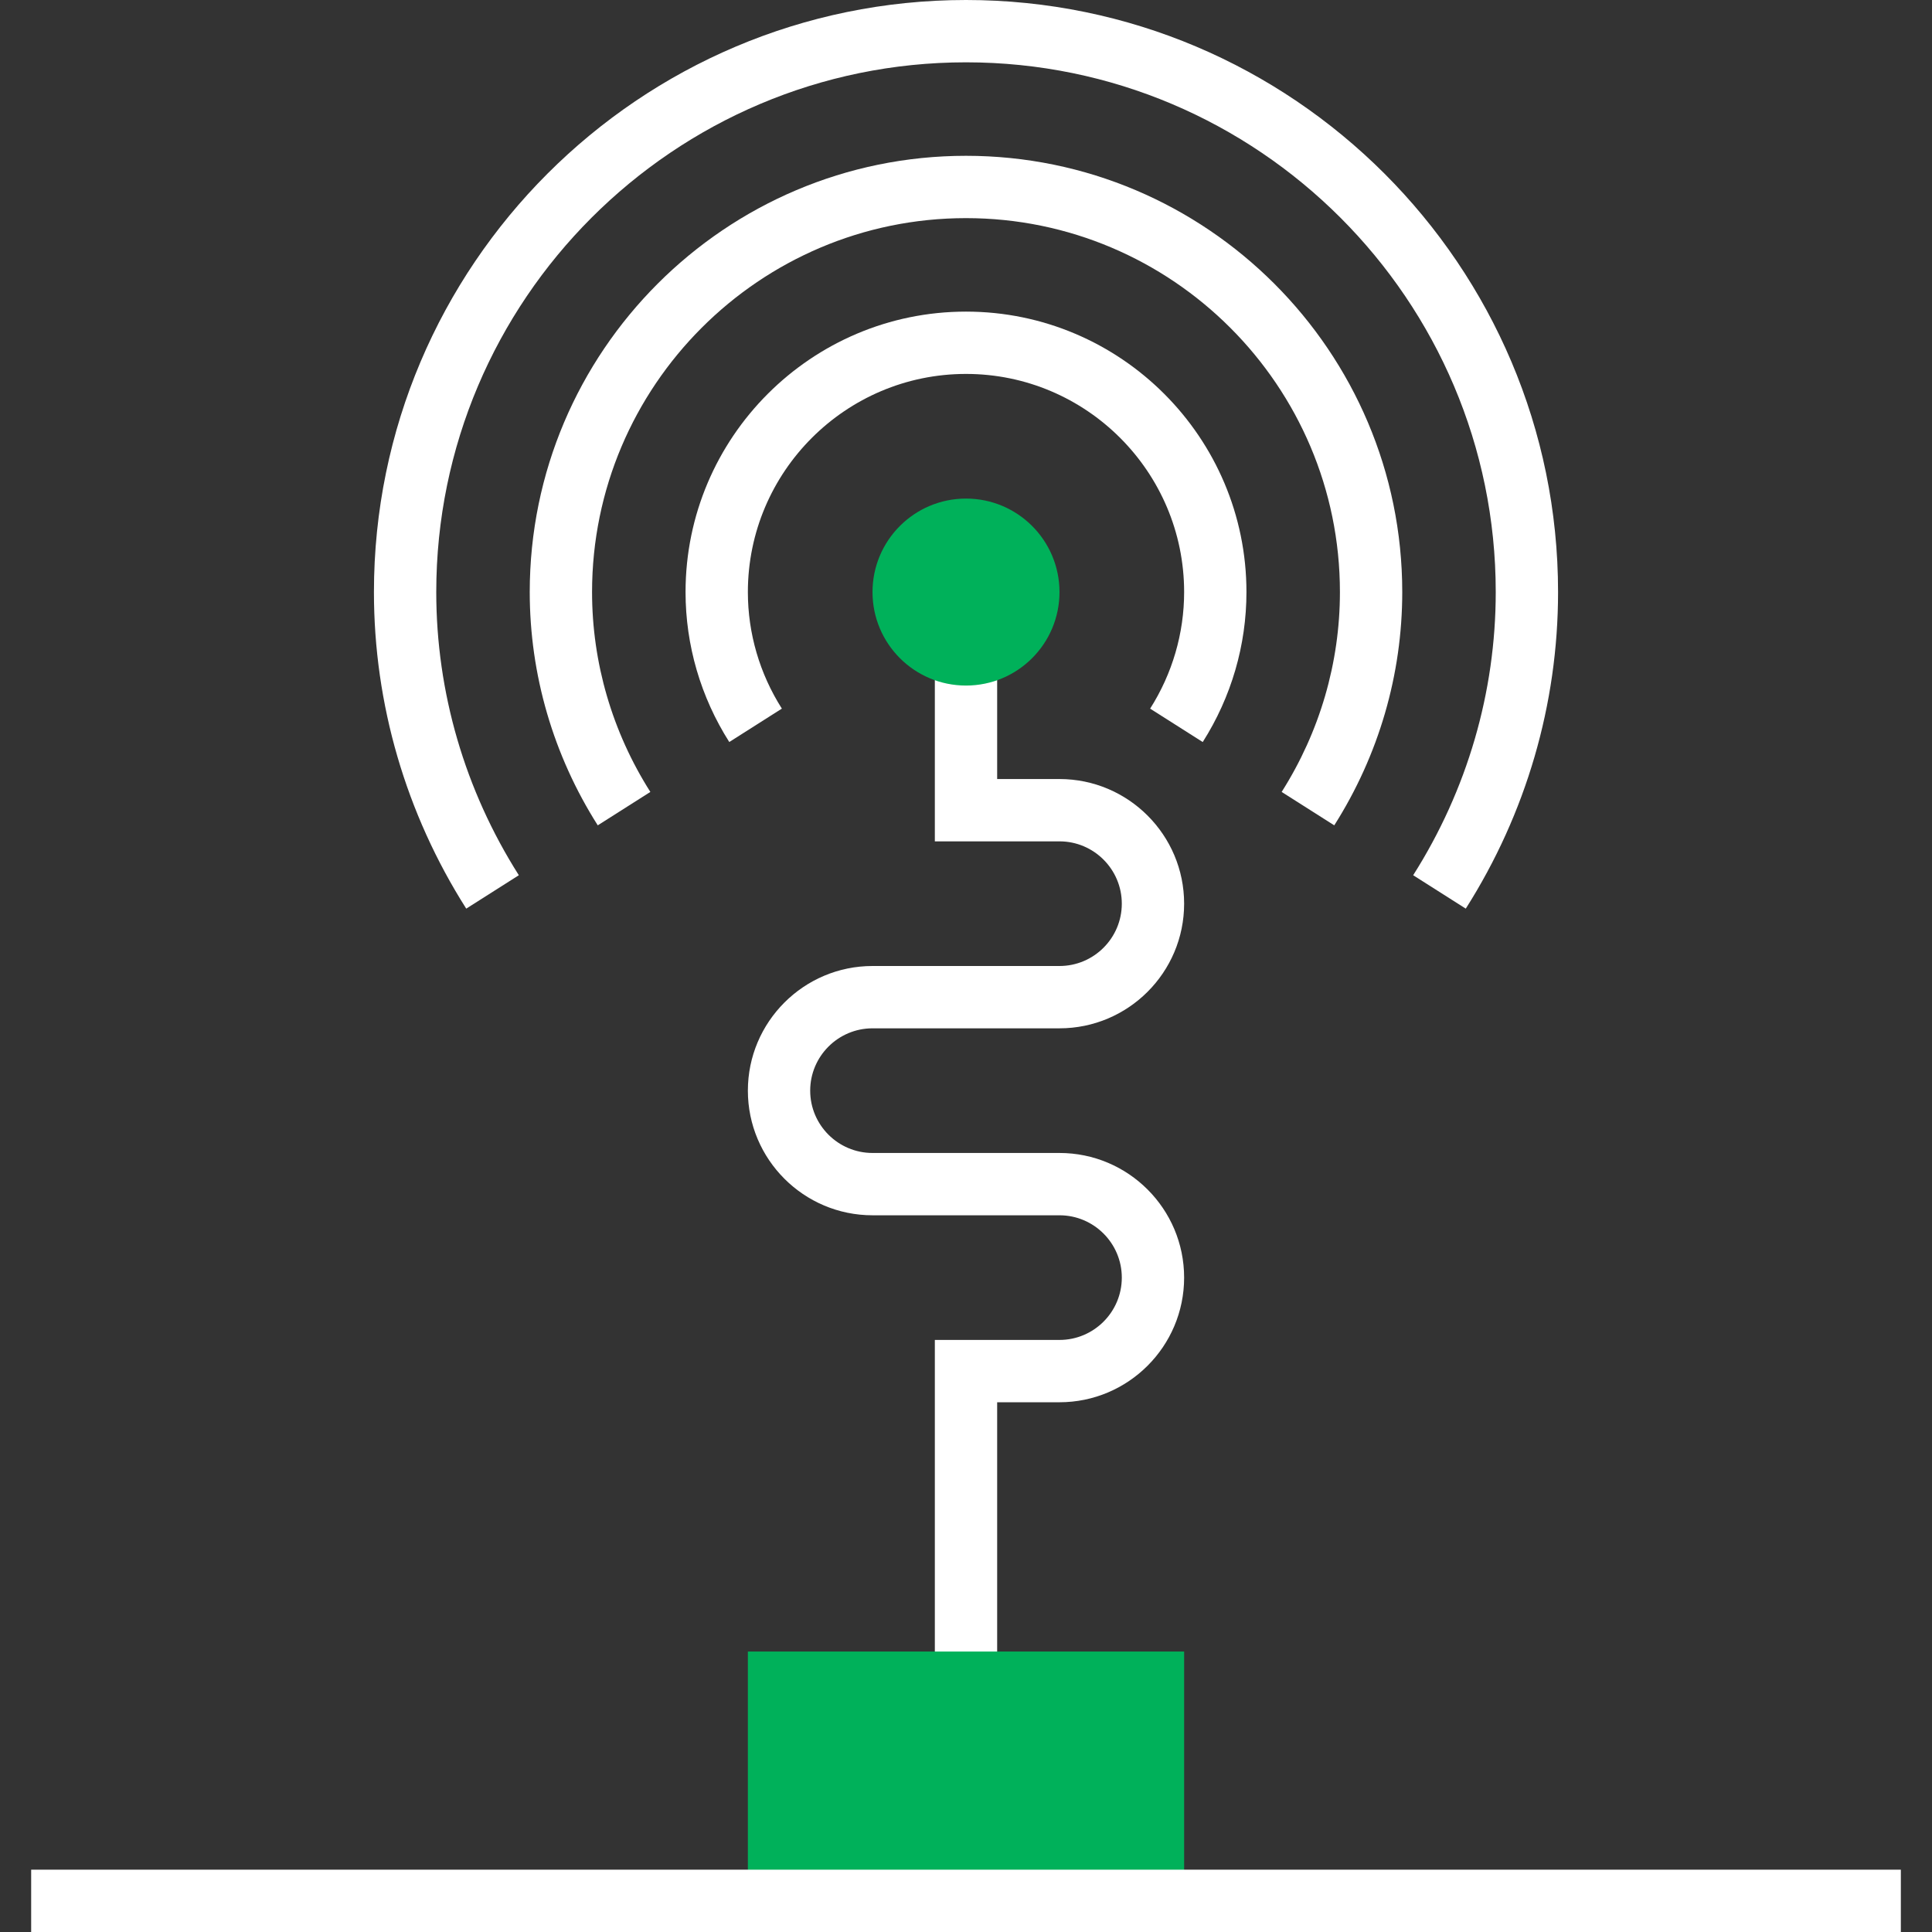<?xml version="1.0" encoding="iso-8859-1"?>
<!-- Generator: Adobe Illustrator 19.0.0, SVG Export Plug-In . SVG Version: 6.00 Build 0)  -->
<svg version="1.1" id="Layer_1" xmlns="http://www.w3.org/2000/svg" xmlns:xlink="http://www.w3.org/1999/xlink" x="0px" y="0px"
	 viewBox="0 0 290.625 290.625" style="enable-background:new 0 0 290.625 290.625;" xml:space="preserve">
<rect x="0" y="0" width="290.625" height="290.625" fill="#333333" stroke="none"/>
<g>
	<g>
		<path style="fill:#fff;" d="M150,253.125h-9.375v-51.563h18.75c5.17,0,9.375-4.205,9.375-9.375s-4.205-9.375-9.375-9.375
			H131.25c-10.341,0-18.75-8.409-18.75-18.75s8.409-18.75,18.75-18.75h28.125c5.17,0,9.375-4.205,9.375-9.375
			s-4.205-9.375-9.375-9.375h-18.75V93.75H150v23.438h9.375c10.341,0,18.75,8.409,18.75,18.75s-8.409,18.75-18.75,18.75H131.25
			c-5.17,0-9.375,4.205-9.375,9.375s4.205,9.375,9.375,9.375h28.125c10.341,0,18.75,8.409,18.75,18.75s-8.409,18.75-18.75,18.75H150
			V253.125z"/>
		<rect x="112.5" y="248.438" style="fill:#00b15a;" width="65.625" height="37.5"/>
		<circle style="fill:#00b15a;" cx="145.313" cy="89.063" r="14.063"/>
		<rect x="4.688" y="281.25" style="fill:#fff;" width="281.25" height="9.375"/>
		<path style="fill:#fff;" d="M220.491,136.683l-7.912-5.025C220.702,118.852,225,104.128,225,89.063
			c0-43.941-35.747-79.688-79.687-79.688S65.625,45.122,65.625,89.063c0,15.066,4.298,29.789,12.422,42.595l-7.912,5.025
			C61.05,122.372,56.25,105.91,56.25,89.063C56.25,39.952,96.202,0,145.313,0s89.062,39.952,89.062,89.063
			C234.375,105.909,229.575,122.372,220.491,136.683z"/>
		<path style="fill:#fff;" d="M89.92,124.153c-6.694-10.547-10.233-22.683-10.233-35.091c0-36.187,29.437-65.625,65.625-65.625
			s65.625,29.438,65.625,65.625c0,12.408-3.534,24.544-10.228,35.091l-7.913-5.025c5.733-9.042,8.766-19.434,8.766-30.066
			c0-31.017-25.233-56.25-56.25-56.25s-56.25,25.233-56.25,56.25c0,10.631,3.033,21.023,8.77,30.066L89.92,124.153z"/>
		<path style="fill:#fff;" d="M180.923,111.623l-7.912-5.025c3.347-5.273,5.114-11.339,5.114-17.536
			c0-18.089-14.719-32.813-32.812-32.813S112.5,70.973,112.5,89.063c0,6.197,1.767,12.262,5.114,17.531l-7.912,5.025
			c-4.303-6.773-6.577-14.573-6.577-22.556c0-23.264,18.928-42.188,42.187-42.188S187.5,65.798,187.5,89.063
			C187.5,97.045,185.227,104.845,180.923,111.623z"/>
	</g>
</g>
<g>
</g>
<g>
</g>
<g>
</g>
<g>
</g>
<g>
</g>
<g>
</g>
<g>
</g>
<g>
</g>
<g>
</g>
<g>
</g>
<g>
</g>
<g>
</g>
<g>
</g>
<g>
</g>
<g>
</g>
</svg>
